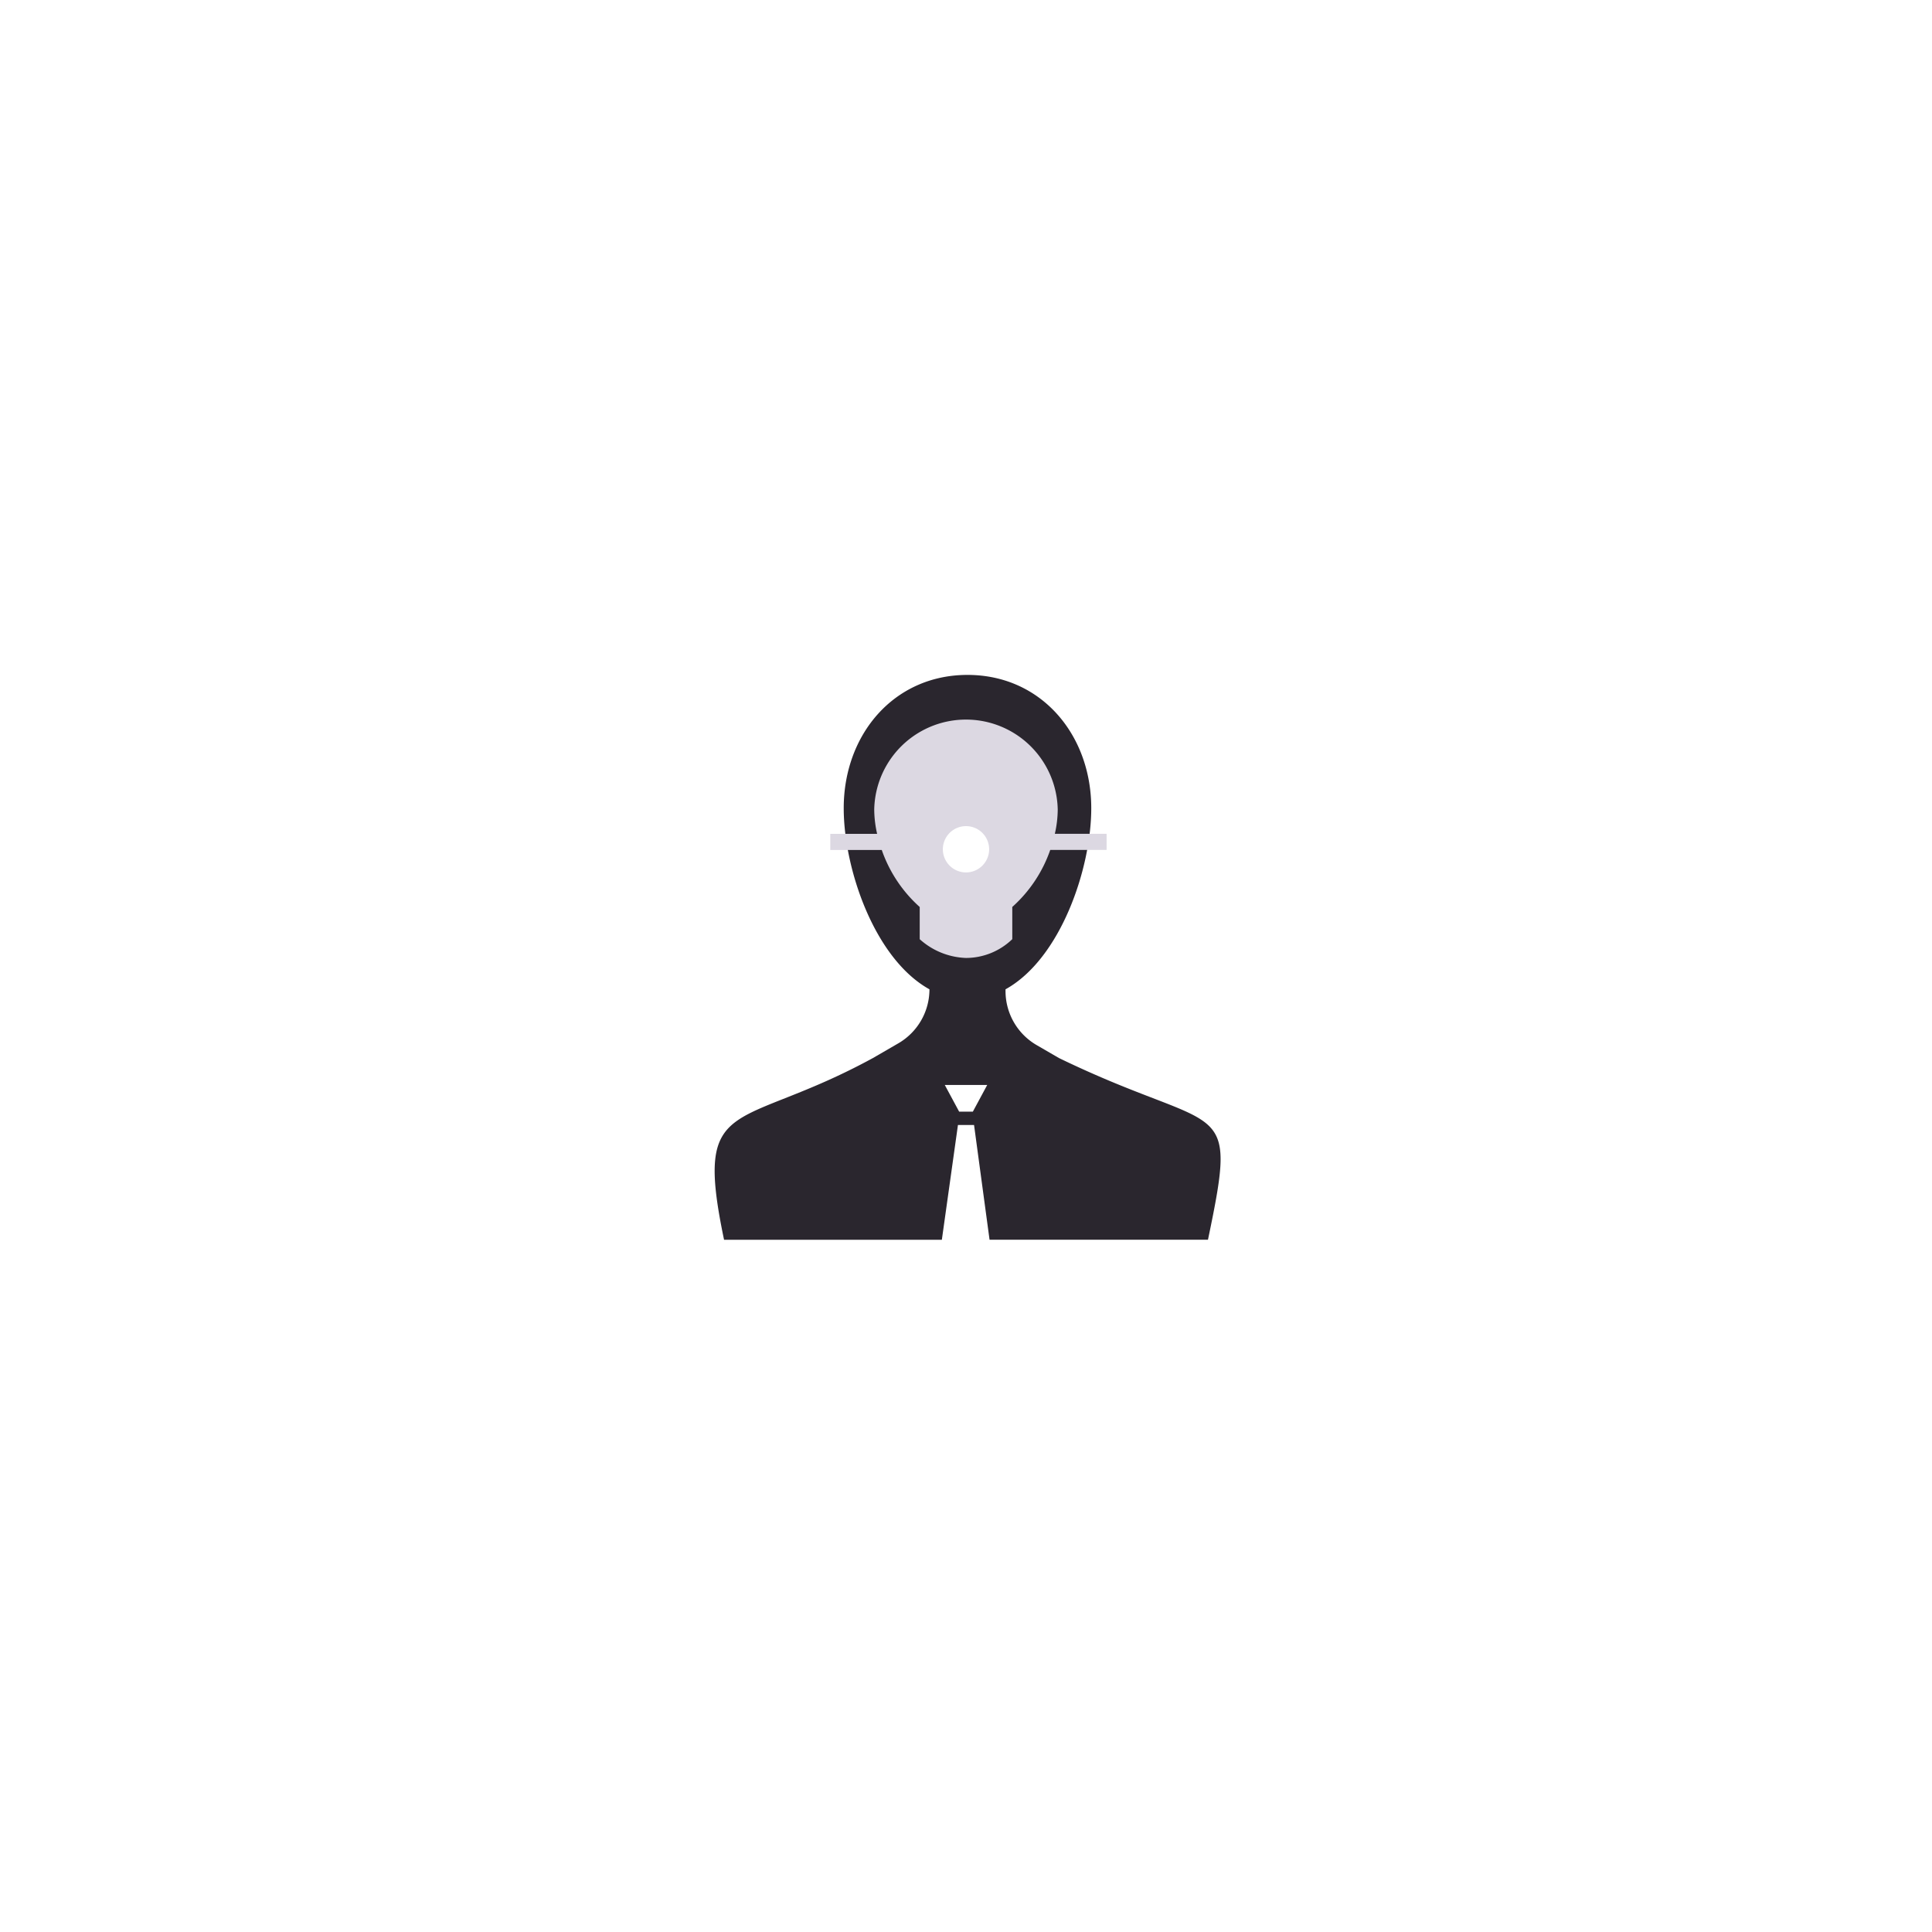 <svg xmlns="http://www.w3.org/2000/svg" viewBox="0 0 480 480"><defs><style>.cls-1{isolation:isolate;}.cls-2{fill:#2A262E;mix-blend-mode:multiply;}.cls-3{fill:#DCD8E2;}</style></defs><title>profile</title><g class="cls-1"><g id="Layer_1" data-name="Layer 1"><path class="cls-2" d="M263.1,262.87l-5.55-3.22a15.52,15.52,0,0,1-7.73-13.42v-0.44c13.68-7.57,21.3-30,21.3-45,0-18.28-12.46-33.11-30.75-33.11s-30.75,14.82-30.75,33.11c0,15,7.62,37.42,21.3,45a15.52,15.52,0,0,1-7.73,13.42l-6.3,3.65c-33.82,18.46-44.65,8.6-37,45.16H234L238,279.5h4L245.85,308h54.27C307.75,271.47,303.62,282.5,263.1,262.87ZM241.7,276.19H238.3l-3.57-6.63h10.54ZM240,221.47A10.47,10.47,0,1,1,250.47,211,10.47,10.47,0,0,1,240,221.47Z"/><path class="cls-3" d="M262.07,207.17a27.8,27.8,0,0,0,.72-6.07,22.8,22.8,0,0,0-45.59,0,27.81,27.81,0,0,0,.72,6.07H206.28v4h12.79a33.91,33.91,0,0,0,9.43,14.17v8A18.07,18.07,0,0,0,240,238a16.58,16.58,0,0,0,11.5-4.67v-8a33.91,33.91,0,0,0,9.43-14.17h14v-4H262.07ZM240,216.75a5.75,5.75,0,1,1,5.75-5.75A5.75,5.75,0,0,1,240,216.75Z"/></g></g></svg>